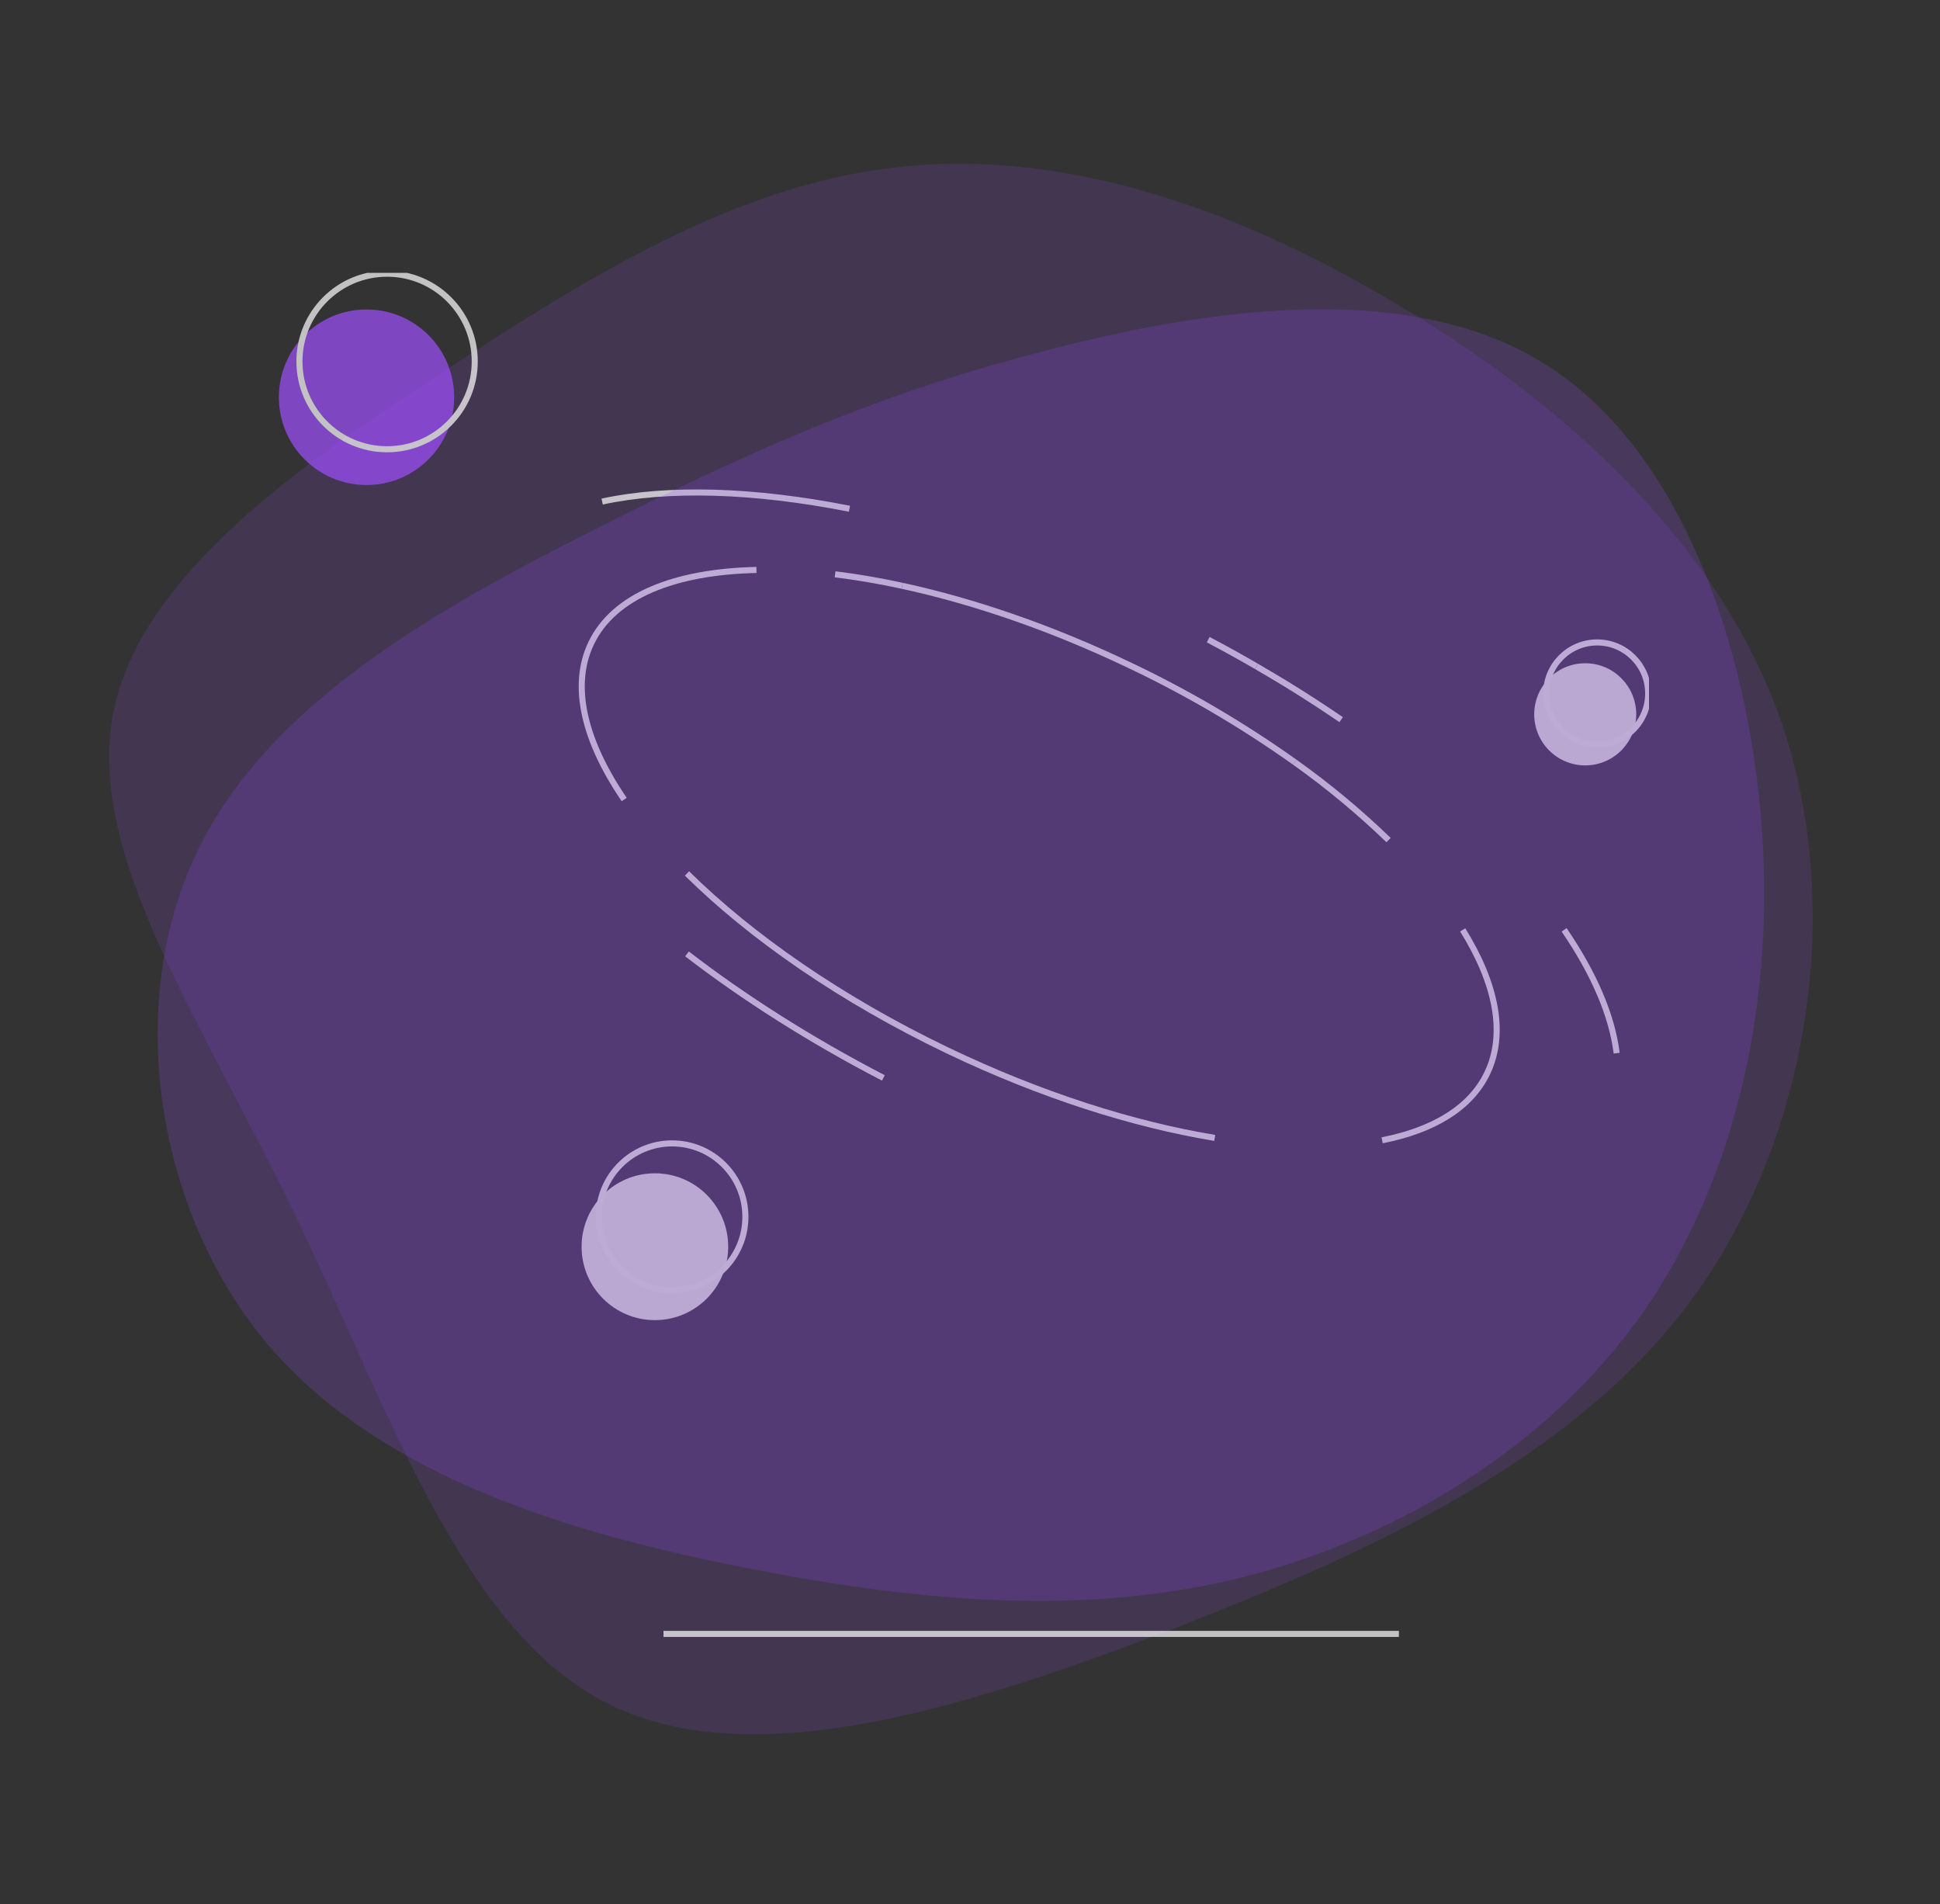 <svg width="320" height="314" viewBox="0 0 320 314" fill="none" xmlns="http://www.w3.org/2000/svg">
<rect x="0" y="0" width="320" height="314" fill="#333333" stroke="none"/>
<g clip-path="url(#clip0)">
<path opacity="0.3" d="M229.212 49.455C256.389 65.335 283.218 88.545 293.845 119.084C304.297 149.624 298.548 187.318 279.385 213.844C260.048 240.37 227.122 255.552 192.977 268.815C158.657 281.903 123.118 293.072 99.425 280.507C75.733 267.942 63.886 231.819 48.556 200.058C33.225 168.297 14.411 141.247 18.592 118.037C22.773 95.002 49.95 76.155 75.21 59.925C100.297 43.521 123.641 29.909 149.076 27.466C174.51 24.849 202.036 33.4 229.212 49.455Z" fill="#9F4FFF" fill-opacity="0.5"/>
<g opacity="0.7" clip-path="url(#clip1)">
<path d="M199.293 105.484C202.006 106.918 204.657 108.385 207.247 109.885" stroke="white" stroke-miterlimit="10"/>
<path d="M148.82 96.603C160.651 99.164 173.567 103.585 186.578 109.825C196.002 114.315 205.02 119.614 213.53 125.663" stroke="white" stroke-miterlimit="10"/>
<path d="M109.442 269.441H230.746" stroke="white" stroke-miterlimit="10"/>
<path d="M137.75 94.707C141.306 95.144 145.006 95.777 148.82 96.603" stroke="white" stroke-miterlimit="10"/>
<path d="M102.96 131.845C96.392 122.221 94.136 113.129 97.51 106.075C101.243 98.273 111.233 94.283 124.776 93.989" stroke="white" stroke-miterlimit="10"/>
<path d="M241.27 153.34C246.745 162.163 248.443 170.436 245.321 176.963C242.573 182.706 236.433 186.384 227.981 188.043" stroke="white" stroke-miterlimit="10"/>
<path d="M213.53 125.663C219.016 129.559 224.202 133.862 229.043 138.537" stroke="white" stroke-miterlimit="10"/>
<path d="M99.323 82.71C110.226 80.365 124.334 80.782 140.112 83.896" stroke="white" stroke-miterlimit="10"/>
<path d="M257.999 153.339C262.88 160.477 265.882 167.385 266.666 173.676" stroke="white" stroke-miterlimit="10"/>
<path d="M207.247 109.885C212.143 112.719 216.8 115.65 221.22 118.678" stroke="white" stroke-miterlimit="10"/>
<path d="M200.368 187.651C186.887 185.426 171.637 180.59 156.253 173.213C138.737 164.812 123.894 154.481 113.318 144.04" stroke="white" stroke-miterlimit="10"/>
<path d="M145.711 177.757C133.651 171.501 122.733 164.546 113.318 157.305" stroke="white" stroke-miterlimit="10"/>
<path d="M60.459 79.985C68.444 79.985 74.917 73.504 74.917 65.509C74.917 57.514 68.444 51.032 60.459 51.032C52.473 51.032 46 57.514 46 65.509C46 73.504 52.473 79.985 60.459 79.985Z" fill="#9F4FFF"/>
<path d="M63.85 74.087C71.835 74.087 78.308 67.606 78.308 59.611C78.308 51.616 71.835 45.135 63.85 45.135C55.865 45.135 49.392 51.616 49.392 59.611C49.392 67.606 55.865 74.087 63.85 74.087Z" stroke="white" stroke-miterlimit="10"/>
<path d="M261.48 126.22C266.126 126.22 269.892 122.449 269.892 117.797C269.892 113.146 266.126 109.375 261.48 109.375C256.834 109.375 253.068 113.146 253.068 117.797C253.068 122.449 256.834 126.22 261.48 126.22Z" fill="#F9F9F9"/>
<path d="M263.453 122.788C268.099 122.788 271.865 119.017 271.865 114.366C271.865 109.714 268.099 105.943 263.453 105.943C258.807 105.943 255.041 109.714 255.041 114.366C255.041 119.017 258.807 122.788 263.453 122.788Z" stroke="white" stroke-miterlimit="10"/>
<path d="M108.024 217.701C114.702 217.701 120.116 212.281 120.116 205.594C120.116 198.907 114.702 193.486 108.024 193.486C101.345 193.486 95.931 198.907 95.931 205.594C95.931 212.281 101.345 217.701 108.024 217.701Z" fill="#F9F9F9"/>
<path d="M110.86 212.769C117.539 212.769 122.953 207.348 122.953 200.661C122.953 193.974 117.539 188.554 110.86 188.554C104.182 188.554 98.768 193.974 98.768 200.661C98.768 207.348 104.182 212.769 110.86 212.769Z" stroke="white" stroke-miterlimit="10"/>
</g>
<path d="M253.447 59.206C275.886 72.189 287.623 103.452 290.385 133.861C293.147 164.27 286.588 193.995 271.053 216.375C255.346 238.755 230.49 253.617 204.944 260.109C179.399 266.43 152.99 264.38 123.992 258.742C94.821 253.105 63.061 243.709 44.419 222.013C25.778 200.145 20.427 165.978 32.337 140.865C44.074 115.752 73.245 99.865 98.273 87.223C123.301 74.581 144.187 65.185 171.113 58.181C198.04 51.005 231.008 46.051 253.447 59.206Z" fill="#9F4FFF" fill-opacity="0.2"/>
</g>
<defs>
<clipPath id="clip0">
<rect width="320" height="314" fill="white"/>
</clipPath>
<clipPath id="clip1">
<rect width="226" height="225" fill="white" transform="translate(46 45)"/>
</clipPath>
</defs>
</svg>
